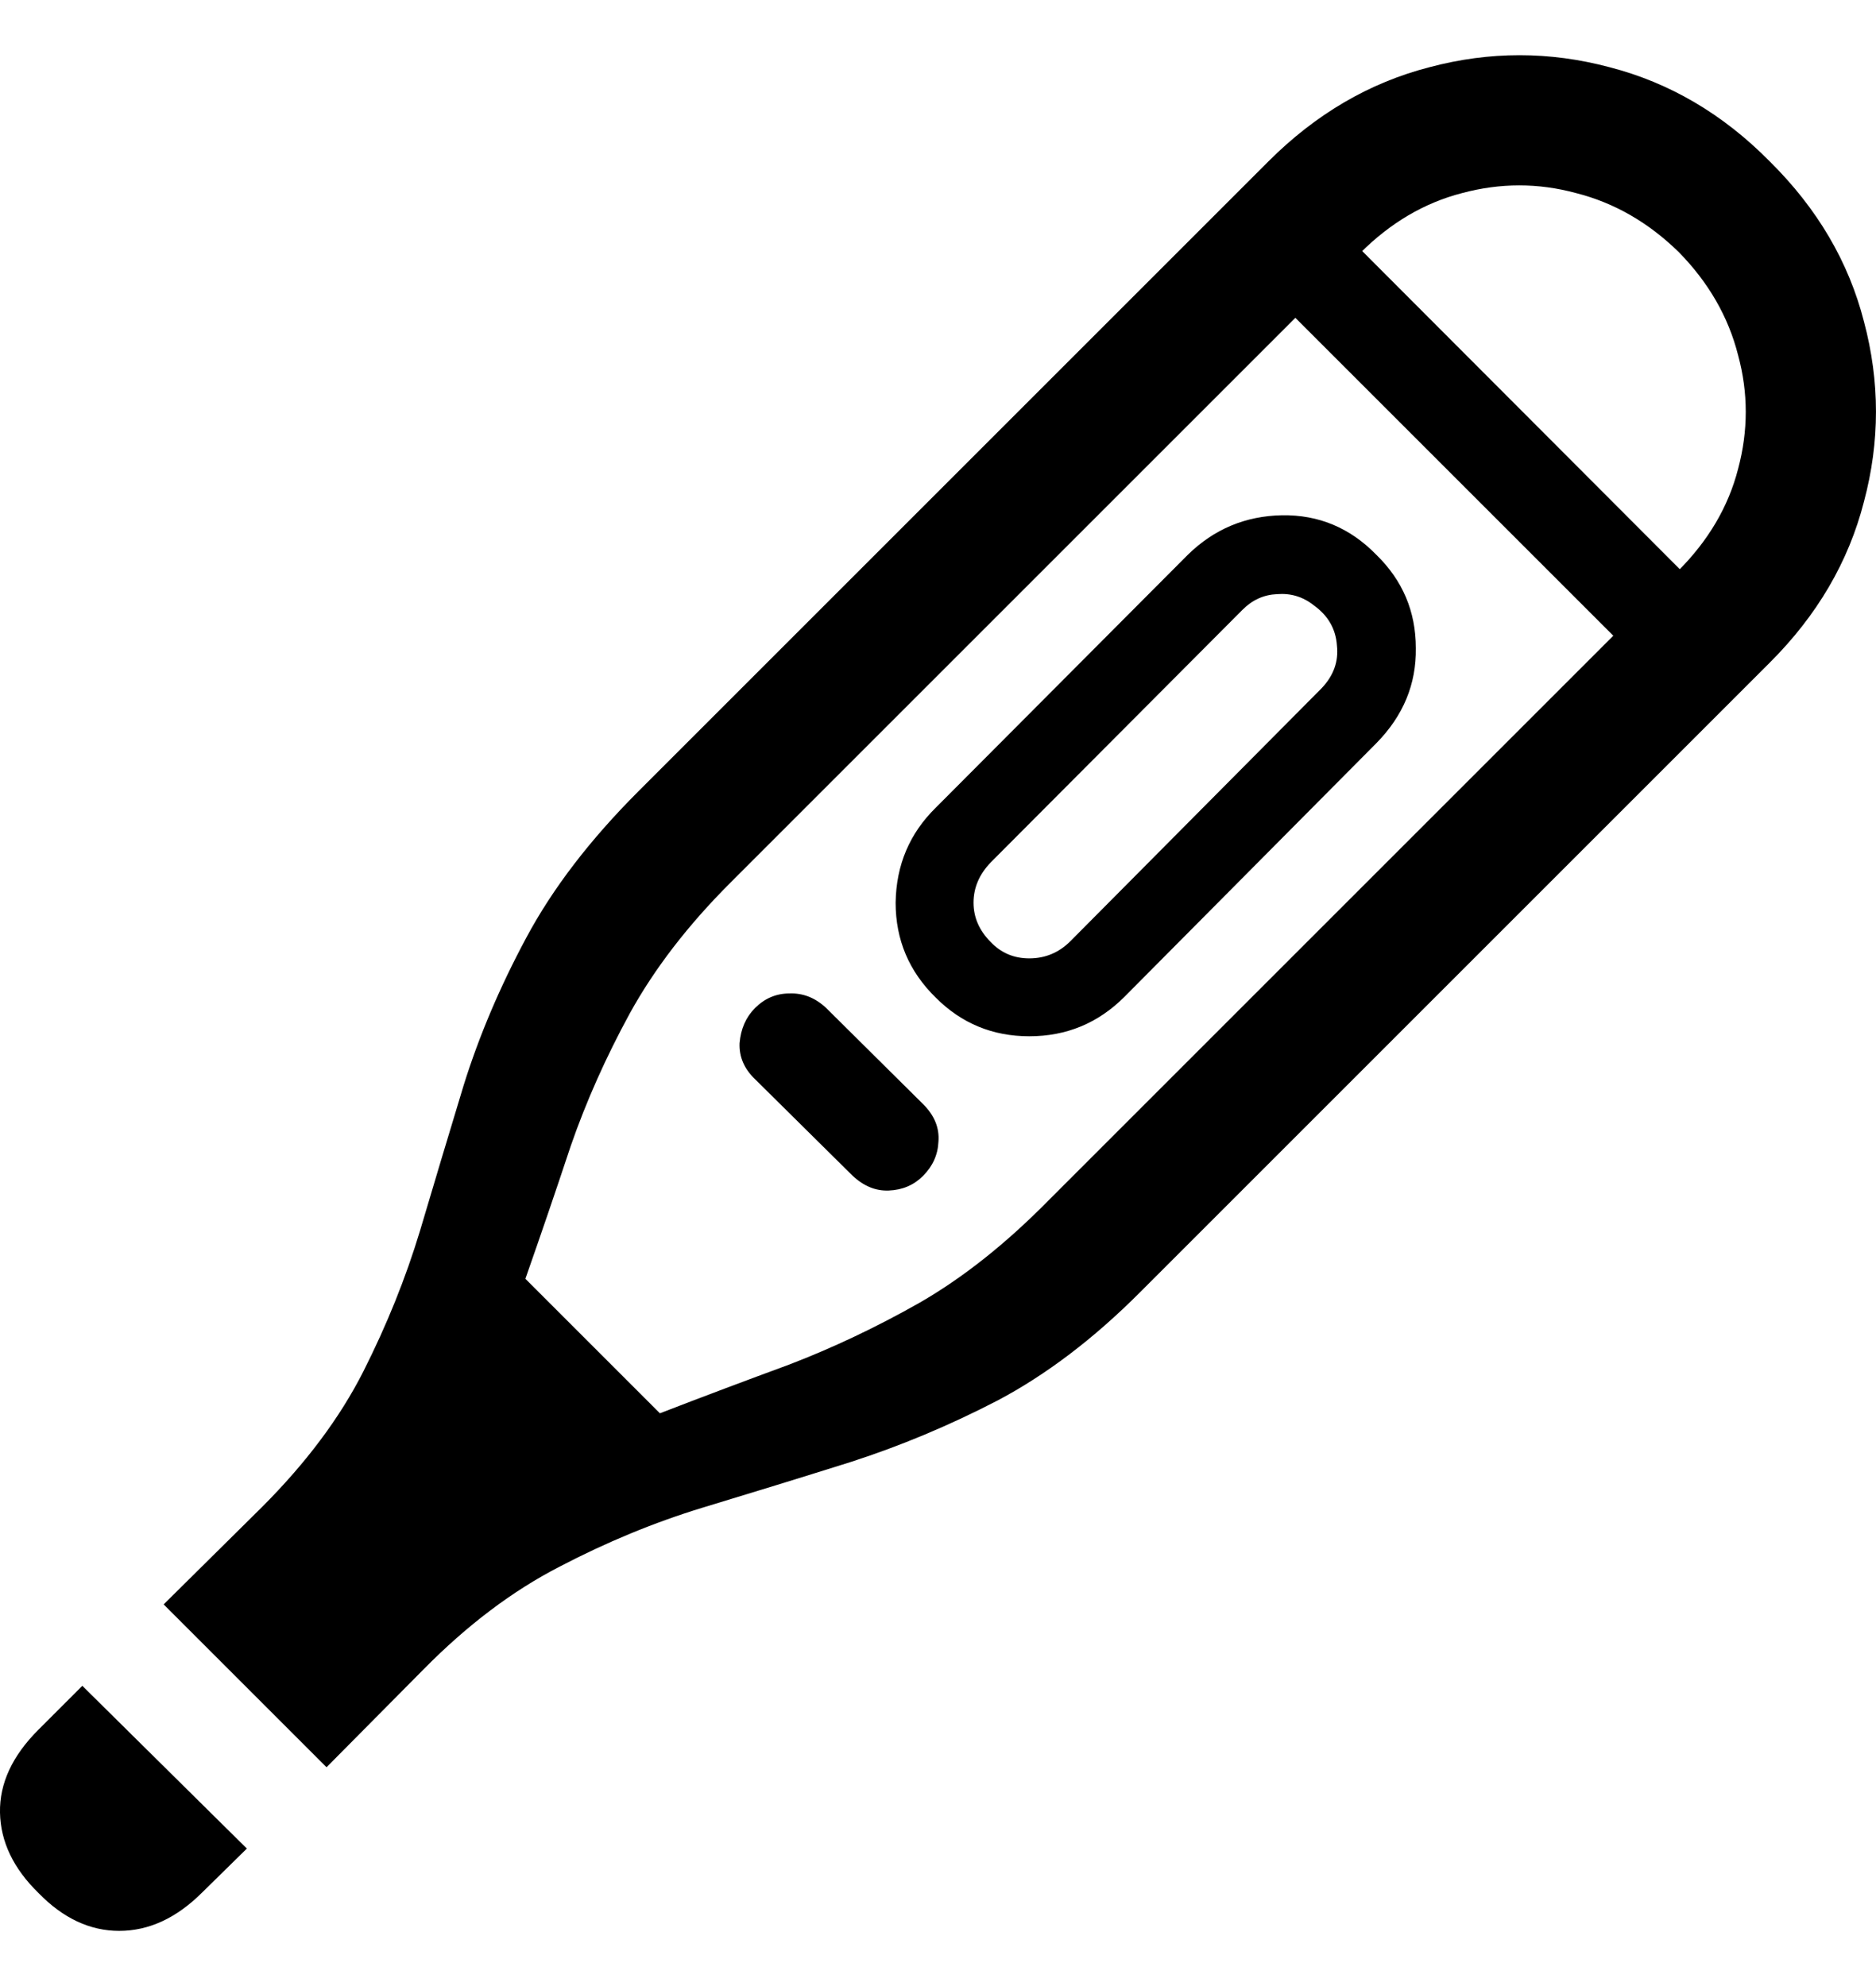 <svg
	color="rgb(0, 0, 0)"
	viewBox="0 0 17 18"
	fill="none"
	xmlns="http://www.w3.org/2000/svg"
>
	<path
		d="M1.483 14.541L2.959 16.017L3.837 15.131C4.235 14.727 4.647 14.417 5.071 14.199C5.496 13.977 5.928 13.798 6.368 13.664C6.814 13.529 7.259 13.392 7.704 13.252C8.155 13.107 8.6 12.921 9.04 12.693C9.48 12.46 9.91 12.134 10.329 11.714L16.037 6.006C16.467 5.577 16.752 5.09 16.891 4.546C17.036 4.003 17.036 3.459 16.891 2.915C16.752 2.372 16.467 1.888 16.037 1.463C15.613 1.033 15.128 0.749 14.585 0.609C14.041 0.464 13.498 0.464 12.954 0.609C12.41 0.749 11.924 1.033 11.494 1.463L5.786 7.171C5.346 7.611 5.007 8.054 4.769 8.499C4.53 8.944 4.341 9.39 4.202 9.835C4.067 10.28 3.935 10.72 3.806 11.155C3.676 11.585 3.505 12.009 3.293 12.429C3.081 12.848 2.775 13.257 2.377 13.656L1.483 14.541ZM4.761 11.59C4.901 11.191 5.038 10.79 5.172 10.386C5.312 9.982 5.491 9.581 5.708 9.183C5.931 8.779 6.234 8.385 6.617 8.002L12.325 2.294C12.599 2.02 12.907 1.838 13.249 1.75C13.596 1.657 13.94 1.657 14.282 1.75C14.629 1.838 14.939 2.017 15.214 2.286C15.483 2.561 15.662 2.871 15.75 3.218C15.843 3.56 15.843 3.904 15.75 4.251C15.662 4.593 15.48 4.901 15.206 5.175L9.498 10.883C9.115 11.272 8.727 11.58 8.333 11.807C7.94 12.03 7.546 12.216 7.153 12.367C6.759 12.512 6.368 12.659 5.98 12.809L4.761 11.59ZM0.35 15.675C0.111 15.913 -0.005 16.164 0 16.428C0.005 16.692 0.122 16.936 0.35 17.158C0.572 17.386 0.816 17.5 1.08 17.5C1.349 17.5 1.6 17.384 1.833 17.151L2.237 16.754L0.746 15.279L0.35 15.675ZM8.481 9.043C8.714 9.276 8.996 9.392 9.327 9.392C9.664 9.392 9.951 9.273 10.189 9.035L12.472 6.736C12.716 6.488 12.835 6.2 12.83 5.874C12.83 5.543 12.711 5.261 12.472 5.028C12.234 4.784 11.95 4.665 11.618 4.67C11.287 4.676 11.002 4.795 10.764 5.028L8.481 7.319C8.243 7.552 8.121 7.839 8.116 8.181C8.116 8.517 8.237 8.805 8.481 9.043ZM8.978 8.538C8.874 8.434 8.822 8.315 8.822 8.181C8.822 8.046 8.874 7.924 8.978 7.816L11.261 5.525C11.349 5.437 11.453 5.39 11.572 5.385C11.696 5.375 11.807 5.408 11.905 5.486C12.035 5.579 12.105 5.701 12.115 5.851C12.131 5.996 12.084 6.125 11.975 6.239L9.7 8.53C9.596 8.634 9.472 8.686 9.327 8.686C9.187 8.686 9.071 8.636 8.978 8.538ZM6.842 9.781L7.72 10.65C7.823 10.749 7.934 10.795 8.054 10.79C8.178 10.785 8.281 10.741 8.364 10.658C8.452 10.57 8.499 10.466 8.504 10.347C8.514 10.223 8.468 10.109 8.364 10.006L7.487 9.136C7.388 9.043 7.277 8.999 7.153 9.004C7.034 9.004 6.93 9.048 6.842 9.136C6.759 9.219 6.713 9.325 6.702 9.454C6.697 9.579 6.744 9.687 6.842 9.781ZM11.09 2.232L15.268 6.41L15.866 5.804L11.688 1.618L11.09 2.232Z"
		fill="currentColor"
	/>
</svg>
